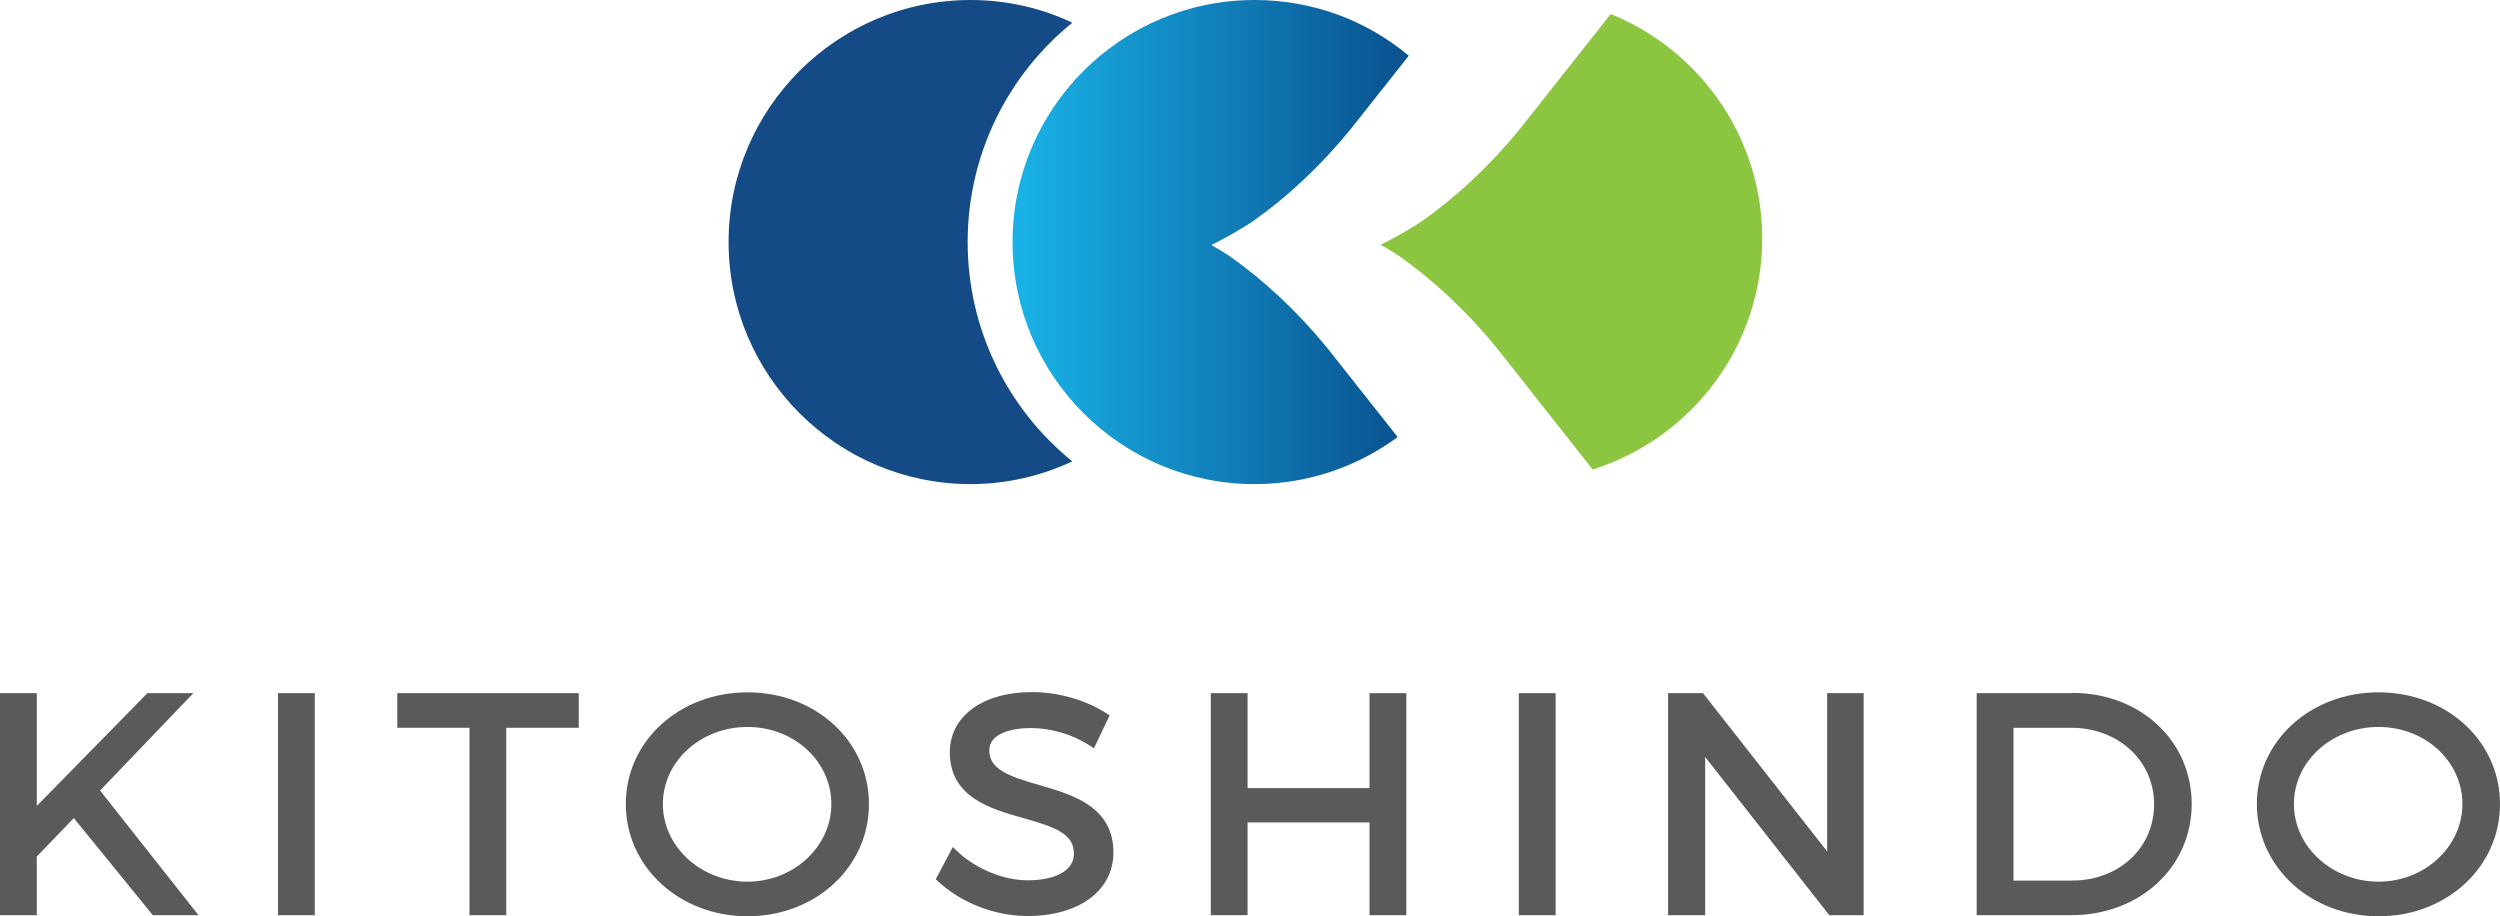 <?xml version="1.0" encoding="UTF-8"?>
<svg id="Layer_2" xmlns="http://www.w3.org/2000/svg" xmlns:xlink="http://www.w3.org/1999/xlink" viewBox="0 0 92.44 33.88">
  <defs>
    <style>
      .cls-1 {
        fill: #144b86;
      }

      .cls-2 {
        fill: #8cc540;
      }

      .cls-3 {
        fill: #595a5c;
      }

      .cls-4 {
        fill: url(#linear-gradient);
      }
    </style>
    <linearGradient id="linear-gradient" x1="37.44" y1="8.95" x2="52.1" y2="8.95" gradientUnits="userSpaceOnUse">
      <stop offset="0" stop-color="#19b3e8"/>
      <stop offset="1" stop-color="#09508e"/>
    </linearGradient>
  </defs>
  <g id="Layer_1-2" data-name="Layer_1">
    <g>
      <path class="cls-1" d="M35.78,8.95c0-3.27,1.51-6.2,3.87-8.11-1.14-.54-2.42-.84-3.76-.84-4.94,0-8.95,4.01-8.95,8.95s4.01,8.95,8.95,8.95c1.35,0,2.62-.31,3.76-.84-2.36-1.91-3.87-4.84-3.87-8.11"/>
      <polygon class="cls-3" points="7.15 25.63 5.45 25.63 1.36 29.8 1.36 25.63 0 25.63 0 33.84 1.36 33.84 1.36 31.67 2.73 30.25 5.65 33.84 7.34 33.84 3.7 29.23 7.15 25.63"/>
      <rect class="cls-3" x="10.28" y="25.63" width="1.36" height="8.21"/>
      <polygon class="cls-3" points="14.69 26.91 17.36 26.91 17.36 33.84 18.72 33.84 18.72 26.91 21.4 26.91 21.4 25.63 14.69 25.63 14.69 26.91"/>
      <path class="cls-3" d="M27.64,25.6c-2.53,0-4.5,1.81-4.5,4.13s1.98,4.15,4.5,4.15,4.49-1.82,4.49-4.15-1.97-4.13-4.49-4.13M27.64,32.6c-1.72,0-3.13-1.29-3.13-2.87s1.4-2.85,3.13-2.85,3.1,1.28,3.1,2.85-1.39,2.87-3.1,2.87"/>
      <path class="cls-3" d="M38.43,29.03c-1.15-.33-1.85-.59-1.85-1.29,0-.6.79-.82,1.53-.82s1.53.23,2.14.62l.2.13.58-1.22-.16-.1c-.74-.47-1.75-.76-2.71-.76-1.82,0-3.04.89-3.04,2.23,0,1.66,1.51,2.09,2.72,2.43,1.17.33,1.87.58,1.87,1.31,0,.73-.88.99-1.7.99-.89,0-1.88-.4-2.58-1.04l-.2-.19-.63,1.19.12.11c.86.78,2.08,1.25,3.28,1.25,1.9,0,3.17-.94,3.17-2.35,0-1.7-1.52-2.14-2.74-2.49"/>
      <polygon class="cls-3" points="50.64 29.14 46.13 29.14 46.13 25.63 44.77 25.63 44.77 33.84 46.13 33.84 46.13 30.41 50.64 30.41 50.64 33.84 52 33.84 52 25.63 50.64 25.63 50.64 29.14"/>
      <rect class="cls-3" x="56.16" y="25.63" width="1.36" height="8.21"/>
      <polygon class="cls-3" points="67.56 31.48 62.97 25.63 61.68 25.63 61.68 33.84 63.05 33.84 63.05 27.99 67.64 33.84 68.91 33.84 68.91 25.63 67.56 25.63 67.56 31.48"/>
      <path class="cls-3" d="M76.61,25.63h-3.52v8.21h3.49c2.54,0,4.46-1.77,4.46-4.11s-1.9-4.11-4.42-4.11M76.62,32.56h-2.17v-5.65h2.13c1.75,0,3.07,1.22,3.07,2.83s-1.3,2.82-3.03,2.82"/>
      <path class="cls-3" d="M87.95,25.6c-2.53,0-4.5,1.81-4.5,4.13s1.98,4.15,4.5,4.15,4.49-1.82,4.49-4.15-1.97-4.13-4.49-4.13M87.95,32.6c-1.72,0-3.13-1.29-3.13-2.87s1.4-2.85,3.13-2.85,3.1,1.28,3.1,2.85-1.39,2.87-3.1,2.87"/>
      <path class="cls-2" d="M59.55.53l-3.36,4.25c-1.12,1.37-2.36,2.52-3.63,3.41-.46.3-.96.59-1.51.86.23.13.45.26.66.4,1.27.89,2.51,2.04,3.63,3.41l3.55,4.5c3.63-1.14,6.27-4.53,6.27-8.54,0-3.76-2.32-6.97-5.6-8.3"/>
      <path class="cls-4" d="M37.44,8.95c0,4.94,4.01,8.95,8.95,8.95,1.98,0,3.81-.65,5.29-1.74l-2.6-3.29c-1.12-1.37-2.36-2.52-3.63-3.41-.21-.14-.43-.27-.66-.4.55-.27,1.06-.57,1.51-.86,1.27-.89,2.51-2.04,3.63-3.41l2.16-2.73C50.55.77,48.56,0,46.39,0,41.45,0,37.44,4.01,37.44,8.95"/>
    </g>
  </g>
</svg>